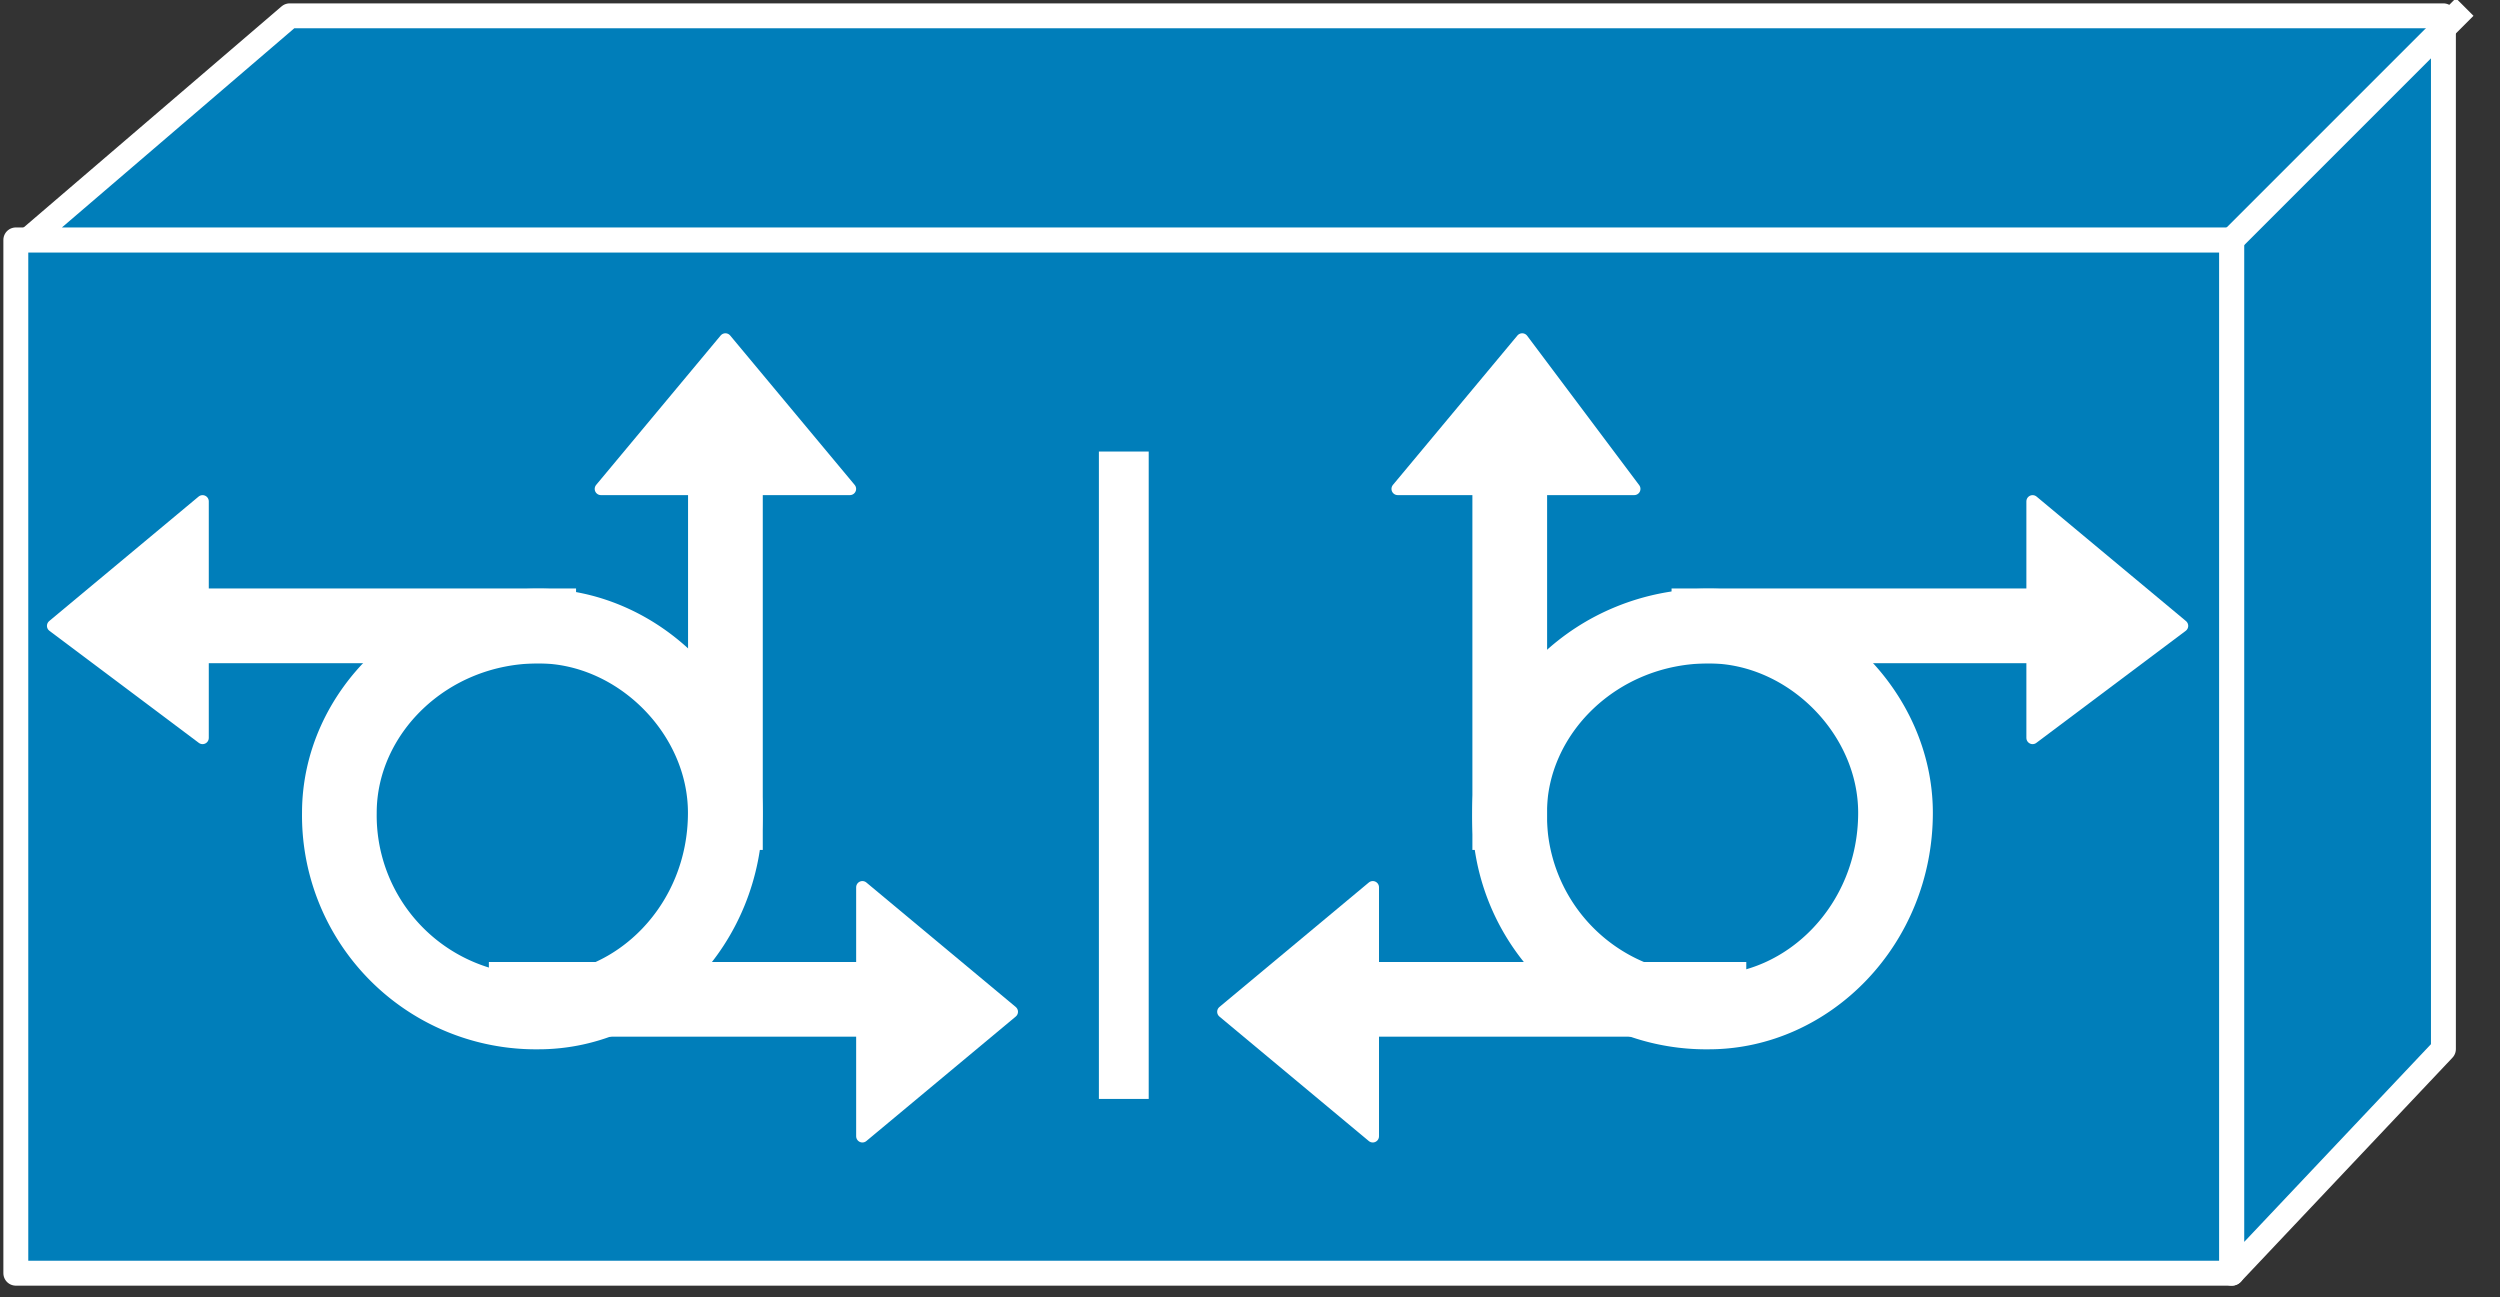 <svg xmlns="http://www.w3.org/2000/svg" xmlns:xlink="http://www.w3.org/1999/xlink" viewBox="0 0 79 41" fill="#fff" fill-rule="evenodd" stroke="#000" stroke-linecap="round" stroke-linejoin="round"><rect x="0" y="0" width="79" height="41" fill="#333333" stroke="none"/><style><![CDATA[.B{fill:none}.C{stroke-linecap:square}.D{stroke-width:2.361}.E{stroke-width:.393}.F{stroke-width:.787}.G{stroke-width:2.36}]]></style><use xlink:href="#A" x=".5" y=".5"/><symbol id="A" overflow="visible"><g stroke="#fff" stroke-linejoin="miter"><path d="M70.024 39.733V7.081H0v32.652h70.025z" fill="#007eba" class="F"/><g class="B"><path d="M53.497 31.478c3.147 0 5.901-2.754 5.901-6.294 0-3.147-2.754-5.901-5.901-5.901-3.541 0-6.294 2.754-6.294 5.901a6.21 6.21 0 0 0 6.294 6.294z" class="G"/><path d="M53.502 19.277H63.73" class="C D"/></g><path d="M63.73 15.343v7.475l4.721-3.541-4.721-3.934z" class="E"/><path d="M47.208 25.177V14.949" class="B C D"/><path d="M43.667 14.949h7.475l-3.541-4.721-3.934 4.721z" class="E"/><path d="M53.502 31.079H42.88" class="B C D"/><path d="M42.88 35.406v-7.868l-4.721 3.934 4.721 3.934z" class="E"/><g class="B"><path d="M16.518 31.478a6.21 6.21 0 0 1-6.294-6.294c0-3.147 2.754-5.901 6.294-5.901 3.147 0 5.901 2.754 5.901 5.901 0 3.541-2.754 6.294-5.901 6.294z" class="G"/><path d="M16.523 19.277H5.901" class="C D"/></g><path d="M5.901 15.343v7.475L1.18 19.277l4.721-3.934z" class="E"/><path d="M22.423 25.177V14.949" class="B C D"/><path d="M26.357 14.949h-7.868l3.934-4.721 3.934 4.721z" class="E"/><path d="M16.129 31.079h10.622" class="B C D"/><path d="M26.751 35.406v-7.868l4.721 3.934-4.721 3.934z" class="E"/><g class="F"><path d="M69.631 7.081H.393L8.654 0h68.058v32.652l-6.688 7.081V7.081h-.393z" fill="#007eba"/><path d="M70.025 7.081L77.106 0" class="B C"/></g><path d="M35.012 14.556v18.883" stroke-width="1.574" class="B C"/></g></symbol></svg>